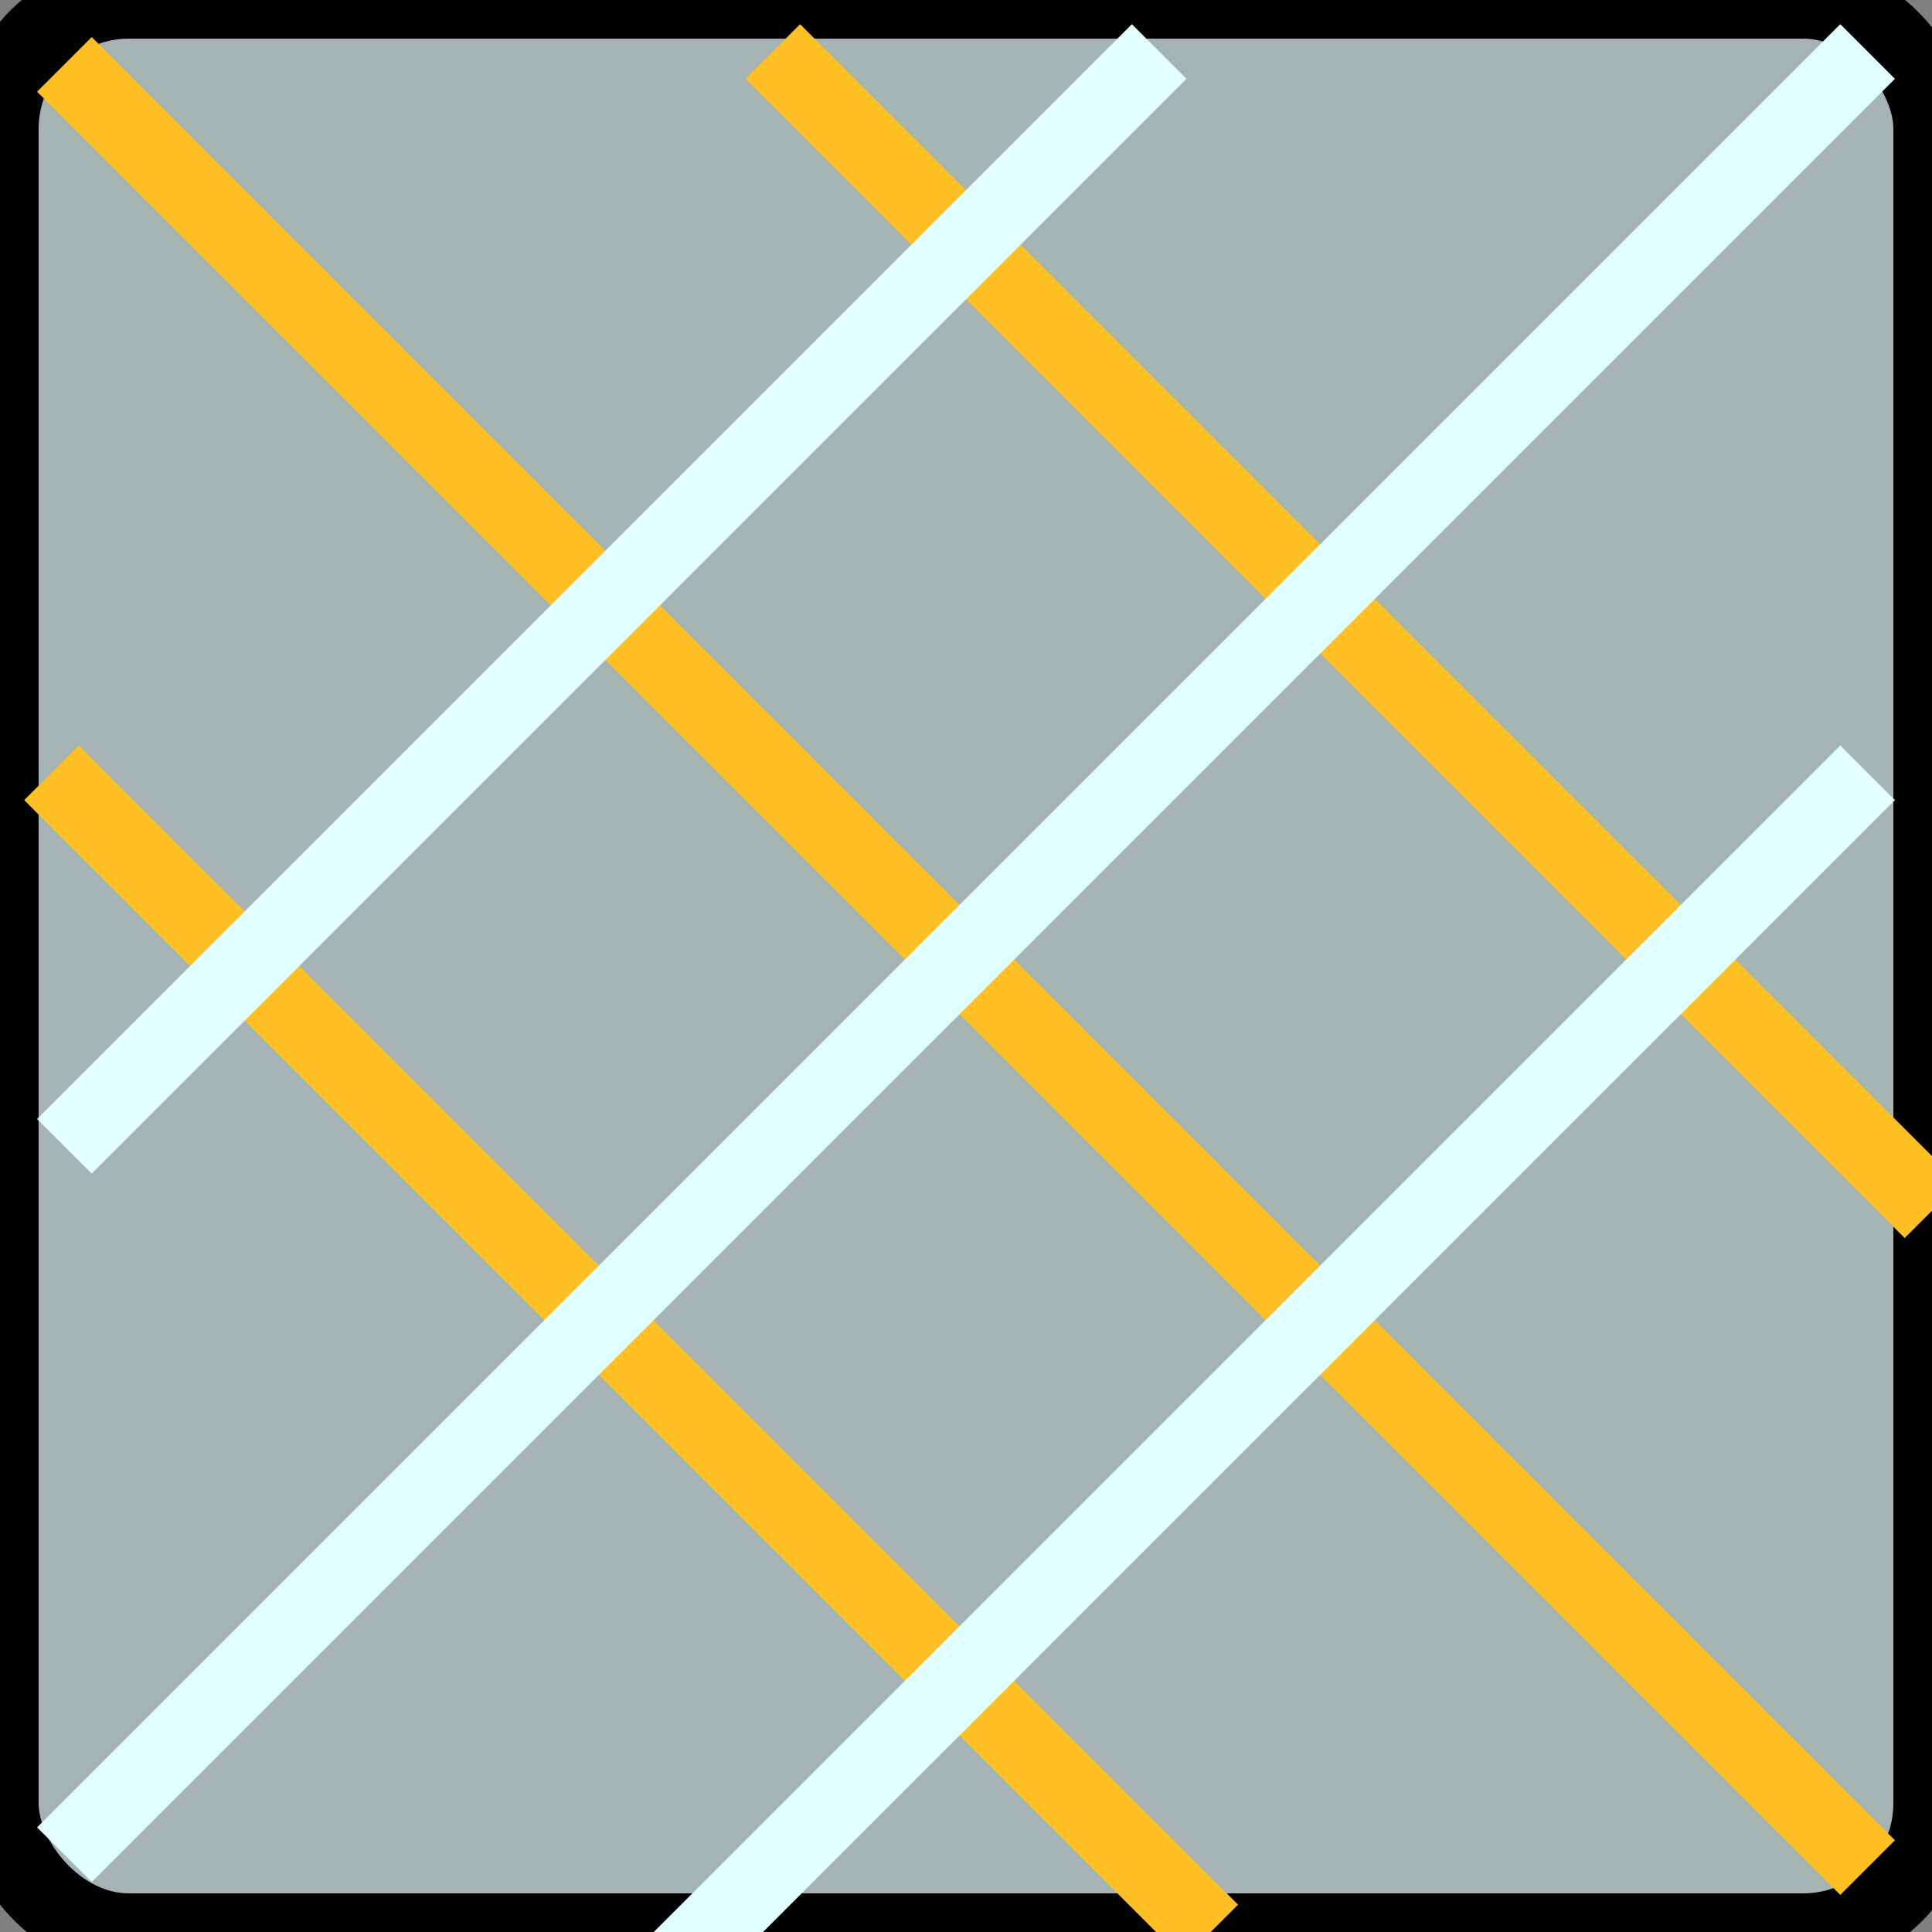 <?xml version="1.0" encoding="UTF-8"?>

<svg xmlns="http://www.w3.org/2000/svg" height="150" width="150">
    
    <rect width="100%" height="100%" fill="#808080" stroke="none"/>
    
    <a id="bars">
        <rect  rx="10" ry="10" width="150" height="150" fill="rgb(224,255,255)" fill-opacity="0.4" stroke=" black" stroke-width="6" />
        
        <path d="M 5 5 l 140 140" stroke="rgb(255,192,037)" stroke-width="6"/>
        <path d="M 60 4 l 90 90" stroke="rgb(255,192,037)" stroke-width="6"/>
        <path d="M 4 60 l 90 90" stroke="rgb(255,192,037)" stroke-width="6"/>

        
        <path d="M 145 4 l -140 140" stroke="rgb(225,255,255)" stroke-width="6"/>
        <path d="M 145 60 l -120 120" stroke="rgb(225,255,255)" stroke-width="6"/>
        <path d="M 90 4 l -85 85" stroke="rgb(225,255,255)" stroke-width="6"/>
    </a>
    
</svg>
